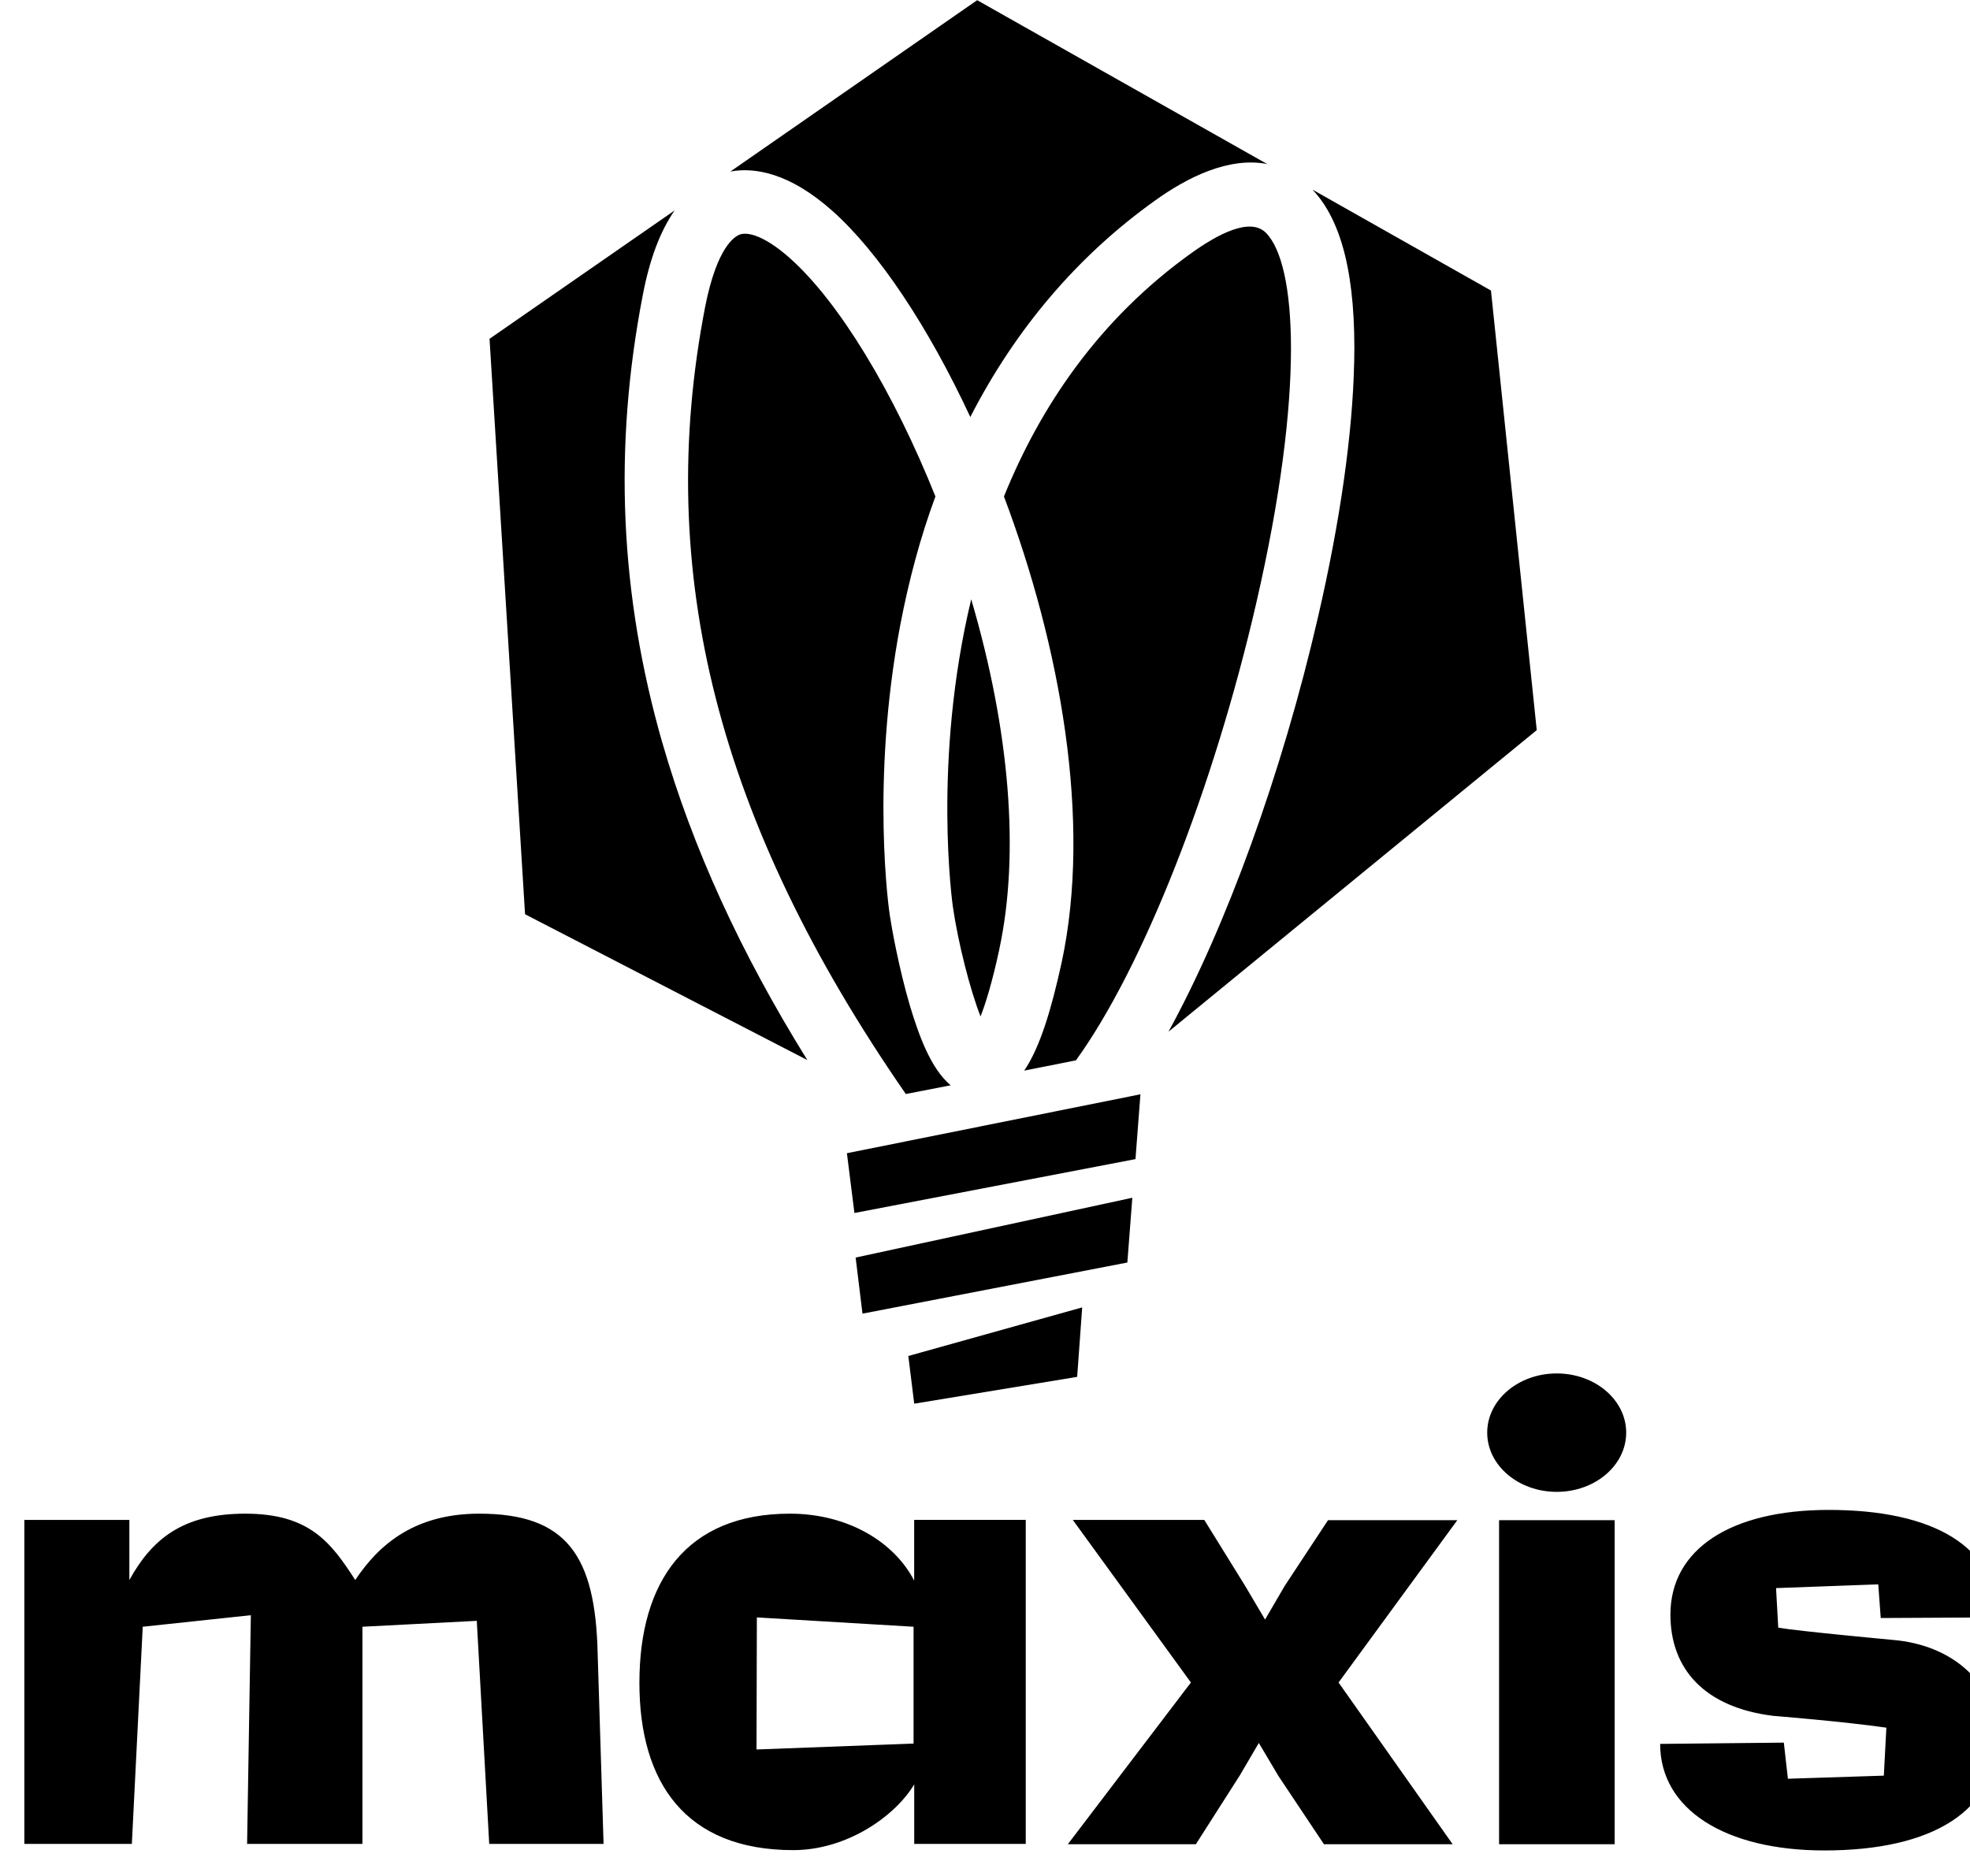 <svg width="42px" height="40px" fill="none" xmlns="http://www.w3.org/2000/svg" alt="Maxis"><g clip-path="url(#maxis-logo_svg__a)" fill="currentcolor"><path d="m18.056 24.589.16 1.275 5.992-1.149.106-1.382-6.258 1.256ZM18.242 26.814l.146 1.196 5.647-1.09.106-1.381-5.899 1.275ZM19.365 28.913l.126 1.017 3.474-.572.107-1.481-3.707 1.036ZM19.398 21.44c-.232-.79-.385-1.64-.425-1.906-.02-.113-.412-2.857.22-6.205.185-.963.43-1.88.75-2.743-.89-2.226-2.053-4.145-3.096-5.075-.445-.399-.844-.585-1.07-.512-.112.04-.49.26-.743 1.541-1.096 5.647.265 10.988 4.278 16.787l.956-.186c-.418-.352-.67-1.037-.87-1.7ZM28.87 7.736c-.032 1.508-.298 3.381-.77 5.42-.77 3.342-1.96 6.603-3.188 8.842l7.851-6.43-.976-9.373-3.806-2.152c.637.67.93 1.88.89 3.693Z"></path><path d="M21.304 20.244c.439-2.039.226-4.663-.598-7.466-.83 3.46-.398 6.503-.391 6.556.112.77.365 1.767.59 2.339.107-.273.247-.718.4-1.429ZM14.123 15.847c-.91-3.175-1.049-6.304-.418-9.56.146-.763.372-1.361.678-1.8l-3.946 2.737.757 12.27 6.018 3.109c-1.428-2.299-2.444-4.524-3.088-6.756Z"></path><path d="m21.836 22.828 1.103-.219c1.421-1.966 2.93-5.779 3.846-9.758 1.043-4.53.857-7.227.206-7.885-.339-.346-1.043.04-1.574.418-1.993 1.422-3.242 3.295-4.013 5.202 1.196 3.175 1.88 6.908 1.23 9.937-.22 1.003-.46 1.807-.798 2.305ZM17.75 4.5c.984.878 2.04 2.465 2.937 4.392.963-1.88 2.292-3.441 3.94-4.617.683-.492 1.573-.937 2.39-.777L20.833.004l-5.261 3.653c.511-.093 1.255.02 2.179.844ZM10.218 32.275c-1.342 0-2.12.624-2.644 1.415-.518-.804-.977-1.415-2.345-1.415-1.342 0-1.993.551-2.471 1.415v-1.282H.519v6.908h2.292l.232-4.63 2.305-.246-.08 4.876h2.459v-4.63l2.438-.126.265 4.756h2.438l-.126-4.059c-.047-2.092-.664-2.982-2.524-2.982ZM19.49 32.414v1.289c-.424-.824-1.414-1.428-2.65-1.428-2.198 0-3.208 1.434-3.208 3.607 0 2.119.976 3.567 3.281 3.567 1.143 0 2.173-.724 2.578-1.402v1.269h2.378v-6.909H19.49v.007Zm-.012 4.763-3.349.126.007-2.816 3.341.199v2.491ZM31.07 32.414h-2.757l-.924 1.402-.418.717-.432-.73-.864-1.395h-2.803l2.518 3.467-2.624 3.448h2.73l.937-1.468.405-.691.418.704.97 1.455h2.744l-2.432-3.448 2.531-3.46ZM31.96 32.414v6.909h2.464v-6.909H31.96ZM42.568 37.064c0 1.535-1.348 2.392-3.673 2.392-2.106 0-3.501-.87-3.501-2.272l2.637-.027.087.77 2.045-.066.054-1.023c-.93-.133-2.412-.252-2.412-.252-1.468-.18-2.192-1.003-2.192-2.159 0-1.389 1.276-2.232 3.375-2.232 2.238 0 3.593.784 3.593 2.292l-2.484.013-.053-.718-2.179.08.047.844c.418.073 2.424.259 2.424.259 1.336.106 2.232.963 2.232 2.1ZM33.189 31.81c.818 0 1.481-.566 1.481-1.263s-.663-1.262-1.481-1.262c-.818 0-1.482.566-1.482 1.262 0 .697.664 1.263 1.482 1.263Z"></path></g><defs><clipPath id="maxis-logo_svg__a"><path fill="#fff" transform="translate(.11)" d="M0 0h42.781v40H0z"></path></clipPath></defs></svg>